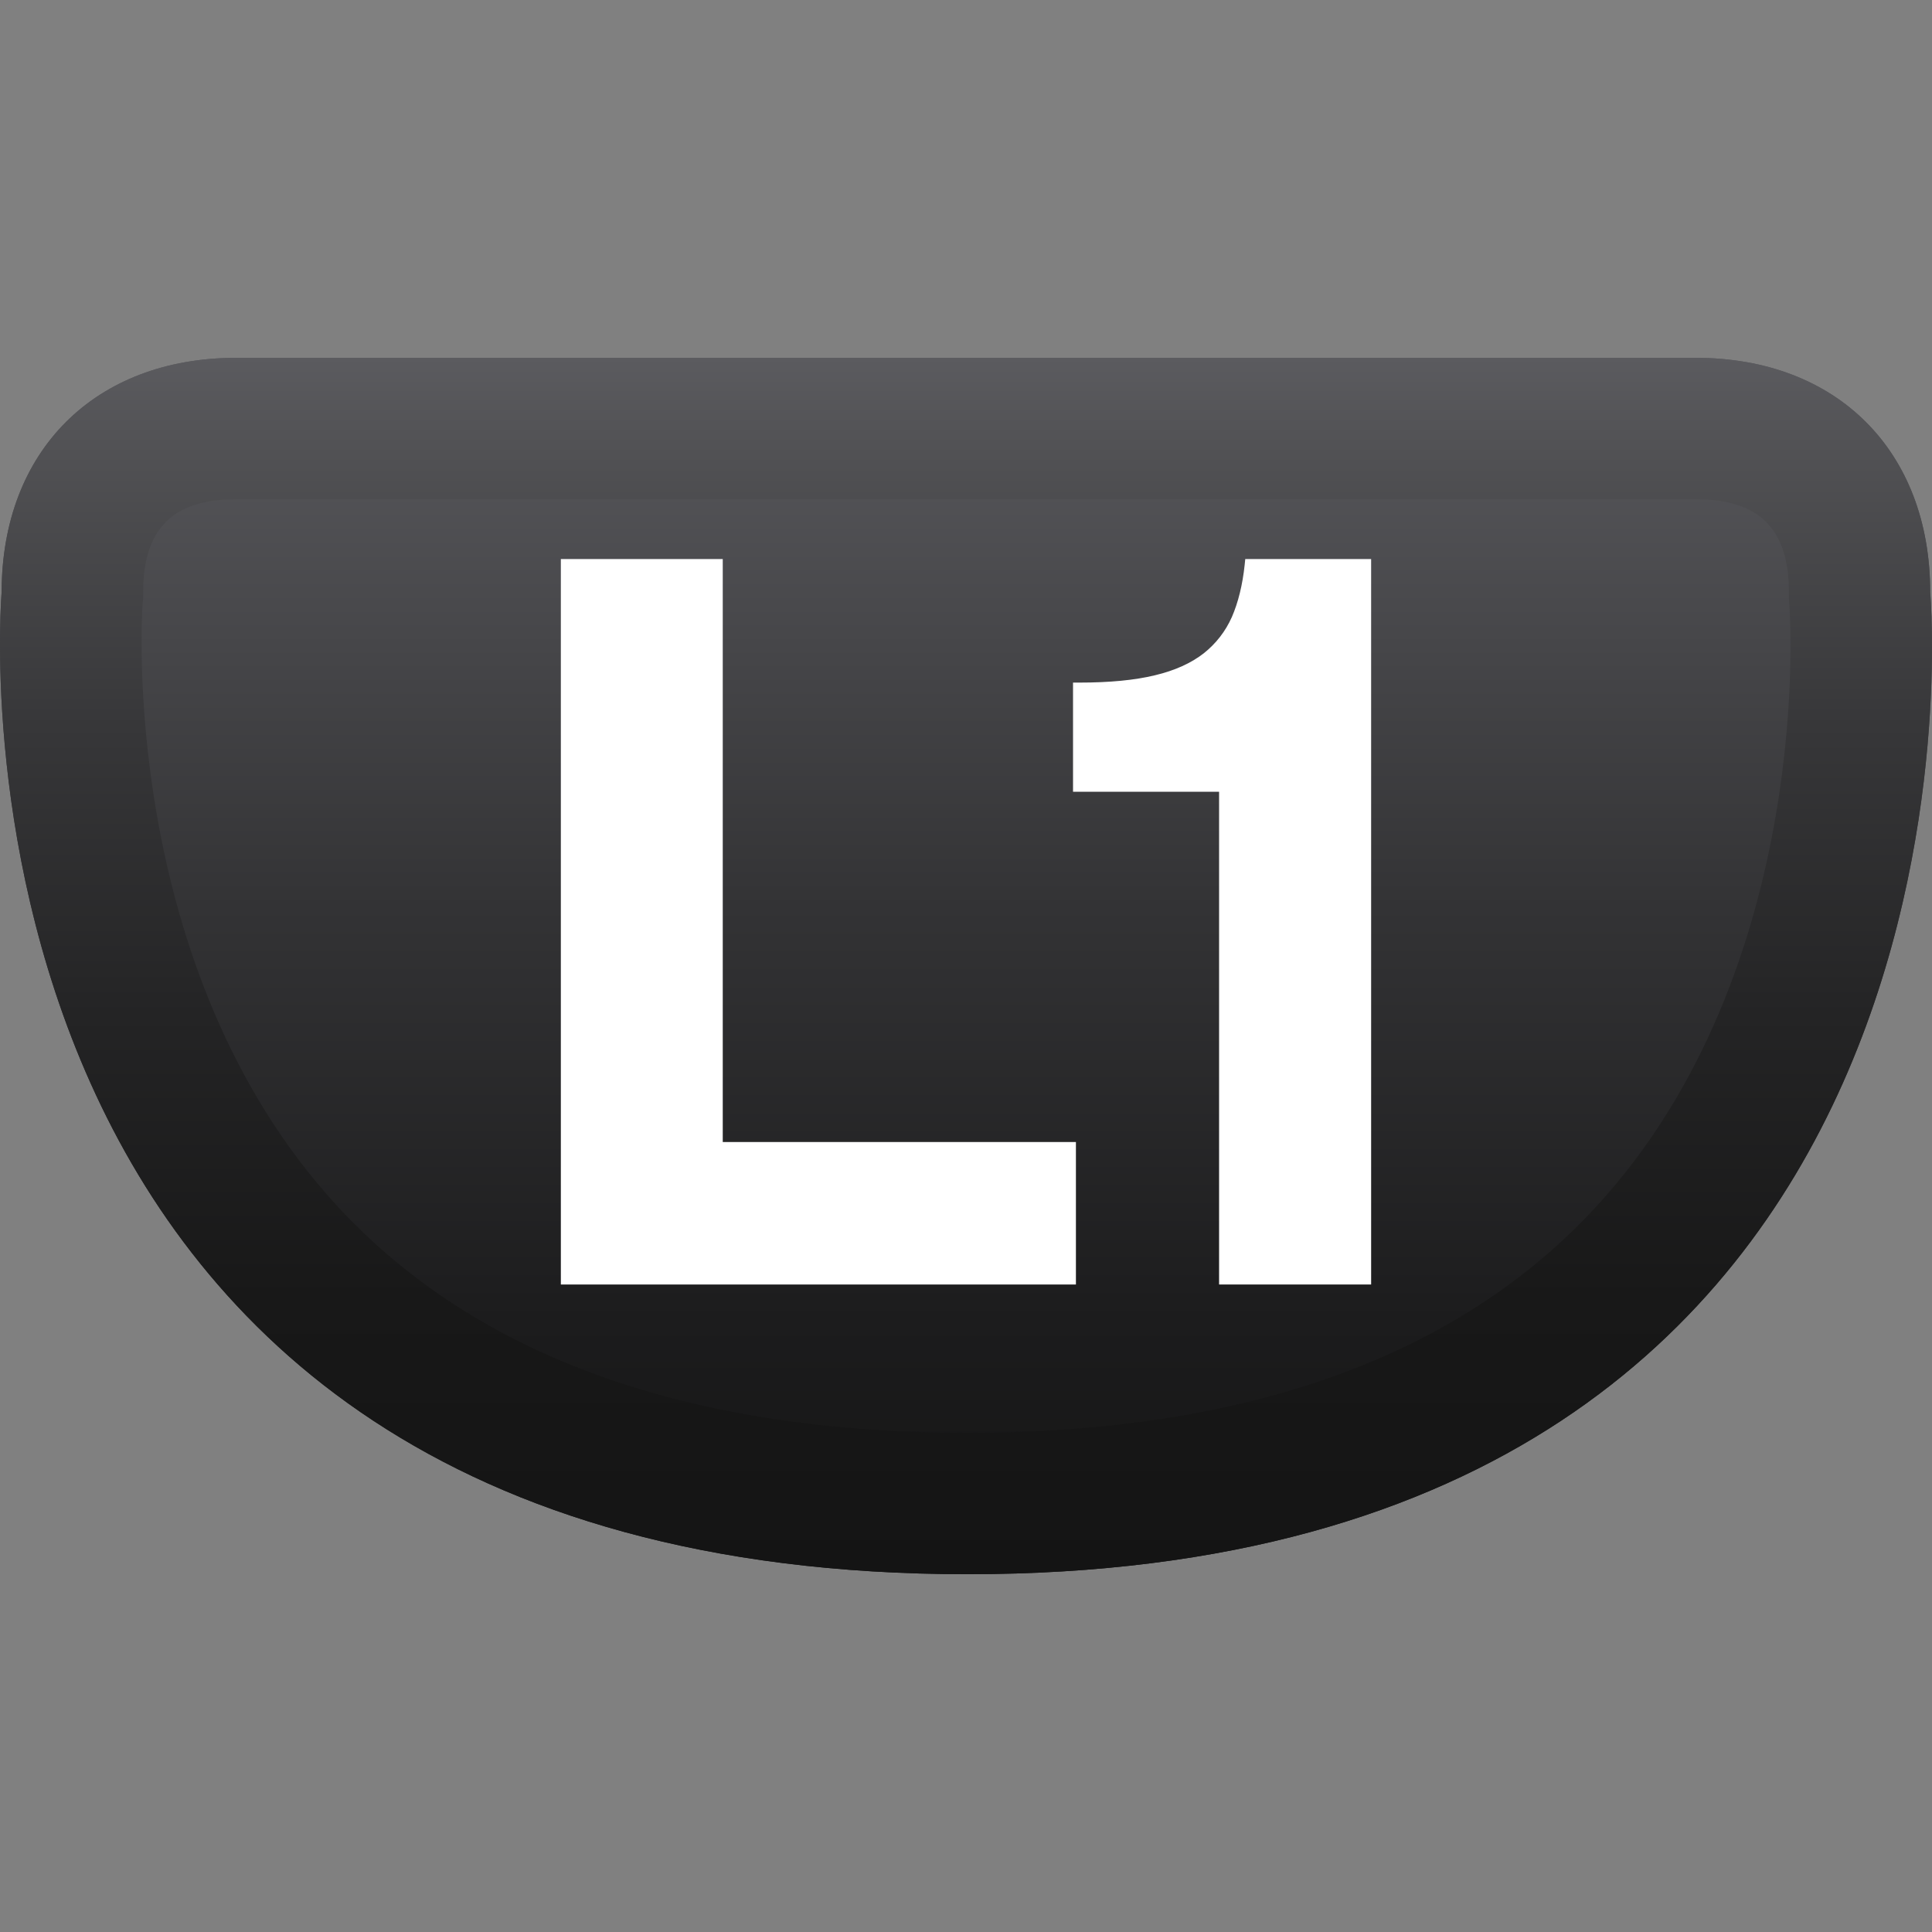<?xml version="1.0" encoding="UTF-8" standalone="no"?>
<!-- Generator: Adobe Illustrator 16.0.0, SVG Export Plug-In . SVG Version: 6.00 Build 0)  -->

<svg
   version="1.1"
   id="Capa_1"
   x="0px"
   y="0px"
   width="128"
   height="128"
   viewBox="0 0 128 128"
   enable-background="new 0 0 20.001 12.591"
   xml:space="preserve"
   sodipodi:docname="PlayStation_4_L1.svg"
   inkscape:version="1.1 (c68e22c387, 2021-05-23)"
   xmlns:inkscape="http://www.inkscape.org/namespaces/inkscape"
   xmlns:sodipodi="http://sodipodi.sourceforge.net/DTD/sodipodi-0.dtd"
   xmlns="http://www.w3.org/2000/svg"
   xmlns:svg="http://www.w3.org/2000/svg"><rect x="0" y="0" width="128" height="128" fill="#808080" stroke="none"/><defs
   id="defs923" /><sodipodi:namedview
   id="namedview921"
   pagecolor="#ffffff"
   bordercolor="#666666"
   borderopacity="1.0"
   inkscape:pageshadow="2"
   inkscape:pageopacity="0.0"
   inkscape:pagecheckerboard="0"
   showgrid="false"
   inkscape:zoom="3.737789"
   inkscape:cx="-41.602134"
   inkscape:cy="-18.460111"
   inkscape:window-width="2560"
   inkscape:window-height="1366"
   inkscape:window-x="0"
   inkscape:window-y="24"
   inkscape:window-maximized="1"
   inkscape:current-layer="Capa_1" />
<g
   id="g918"
   transform="matrix(6.4,0,0,6.4,-5.3159769e-4,23.707)">
	<g
   id="g902">
		
			<linearGradient
   id="SVGID_1_"
   gradientUnits="userSpaceOnUse"
   x1="-975.367"
   y1="0"
   x2="-975.367"
   y2="12.592"
   gradientTransform="translate(985.367)">
			<stop
   offset="0"
   style="stop-color:#5B5B5F"
   id="stop874" />
			<stop
   offset="0.023"
   style="stop-color:#59595D"
   id="stop876" />
			<stop
   offset="0.451"
   style="stop-color:#333335"
   id="stop878" />
			<stop
   offset="0.791"
   style="stop-color:#1C1C1D"
   id="stop880" />
			<stop
   offset="1"
   style="stop-color:#141414"
   id="stop882" />
		</linearGradient>
		<path
   fill="url(#SVGID_1_)"
   d="M 0.017,2.427 C 0.017,0.964 0.982,0 2.445,0 h 15.109 c 1.463,0 2.428,0.964 2.428,2.427 0,0 0.908,10.165 -9.966,10.165 C -0.86,12.591 0.017,2.427 0.017,2.427 Z"
   id="path885"
   style="fill:url(#SVGID_1_)" />
		
			<linearGradient
   id="SVGID_2_"
   gradientUnits="userSpaceOnUse"
   x1="-208.592"
   y1="0"
   x2="-208.592"
   y2="12.592"
   gradientTransform="matrix(-1,0,0,1,-198.592,0)">
			<stop
   offset="0"
   style="stop-color:#5B5B5F"
   id="stop887" />
			<stop
   offset="0.063"
   style="stop-color:#535356"
   id="stop889" />
			<stop
   offset="0.302"
   style="stop-color:#373739"
   id="stop891" />
			<stop
   offset="0.54"
   style="stop-color:#242425"
   id="stop893" />
			<stop
   offset="0.774"
   style="stop-color:#181818"
   id="stop895" />
			<stop
   offset="1"
   style="stop-color:#141414"
   id="stop897" />
		</linearGradient>
		<path
   fill="url(#SVGID_2_)"
   d="m 2.445,1.464 h 15.109 c 0.658,0 0.965,0.307 0.965,0.963 v 0.064 l 0.004,0.066 c 0.004,0.031 0.281,3.756 -2.002,6.233 -1.43,1.551 -3.619,2.338 -6.505,2.338 -2.89,0 -5.082,-0.787 -6.518,-2.34 C 1.208,6.31 1.474,2.585 1.476,2.548 L 1.482,2.49 V 2.427 c 0,-0.656 0.305,-0.963 0.963,-0.963 M 2.445,0 C 0.982,0 0.017,0.964 0.017,2.427 c 0,0 -0.877,10.165 9.998,10.165 10.875,0 9.966,-10.165 9.966,-10.165 C 19.981,0.964 19.017,0 17.554,0 Z"
   id="path900"
   style="fill:url(#SVGID_2_)" />
	</g>
	<g
   id="g916">
		<g
   id="g908">
			<path
   fill="#ffffff"
   d="M 5.872,9.527 V 2.149 h 1.545 v 6.035 h 3.657 v 1.343 z"
   id="path904" />
			<path
   fill="#ffffff"
   d="M 11.138,9.593 H 5.806 v -7.51 h 1.676 v 6.035 h 3.656 z M 5.937,9.462 h 5.072 V 8.249 H 7.352 V 2.213 H 5.937 Z"
   id="path906" />
		</g>
		<g
   id="g914">
			<path
   fill="#ffffff"
   d="m 12.685,9.527 v -5.1 H 11.173 V 3.426 c 0.318,0 0.586,-0.025 0.801,-0.078 0.215,-0.051 0.391,-0.131 0.527,-0.238 0.136,-0.107 0.24,-0.24 0.311,-0.4 0.07,-0.159 0.117,-0.346 0.139,-0.561 h 1.18 v 7.378 z"
   id="path910" />
			<path
   fill="#ffffff"
   d="M 14.194,9.593 H 12.62 V 4.492 h -1.512 v -1.13 h 0.064 c 0.313,0 0.576,-0.025 0.785,-0.076 0.205,-0.049 0.373,-0.125 0.504,-0.227 0.127,-0.101 0.225,-0.227 0.291,-0.375 0.066,-0.152 0.111,-0.334 0.133,-0.542 l 0.006,-0.059 h 1.303 z M 12.749,9.462 h 1.314 V 2.213 H 13.008 C 12.983,2.41 12.938,2.586 12.871,2.735 12.797,2.904 12.685,3.047 12.539,3.16 12.396,3.273 12.209,3.357 11.988,3.412 11.783,3.461 11.531,3.487 11.236,3.49 v 0.871 h 1.512 v 5.101 z"
   id="path912" />
		</g>
	</g>
</g>
</svg>
